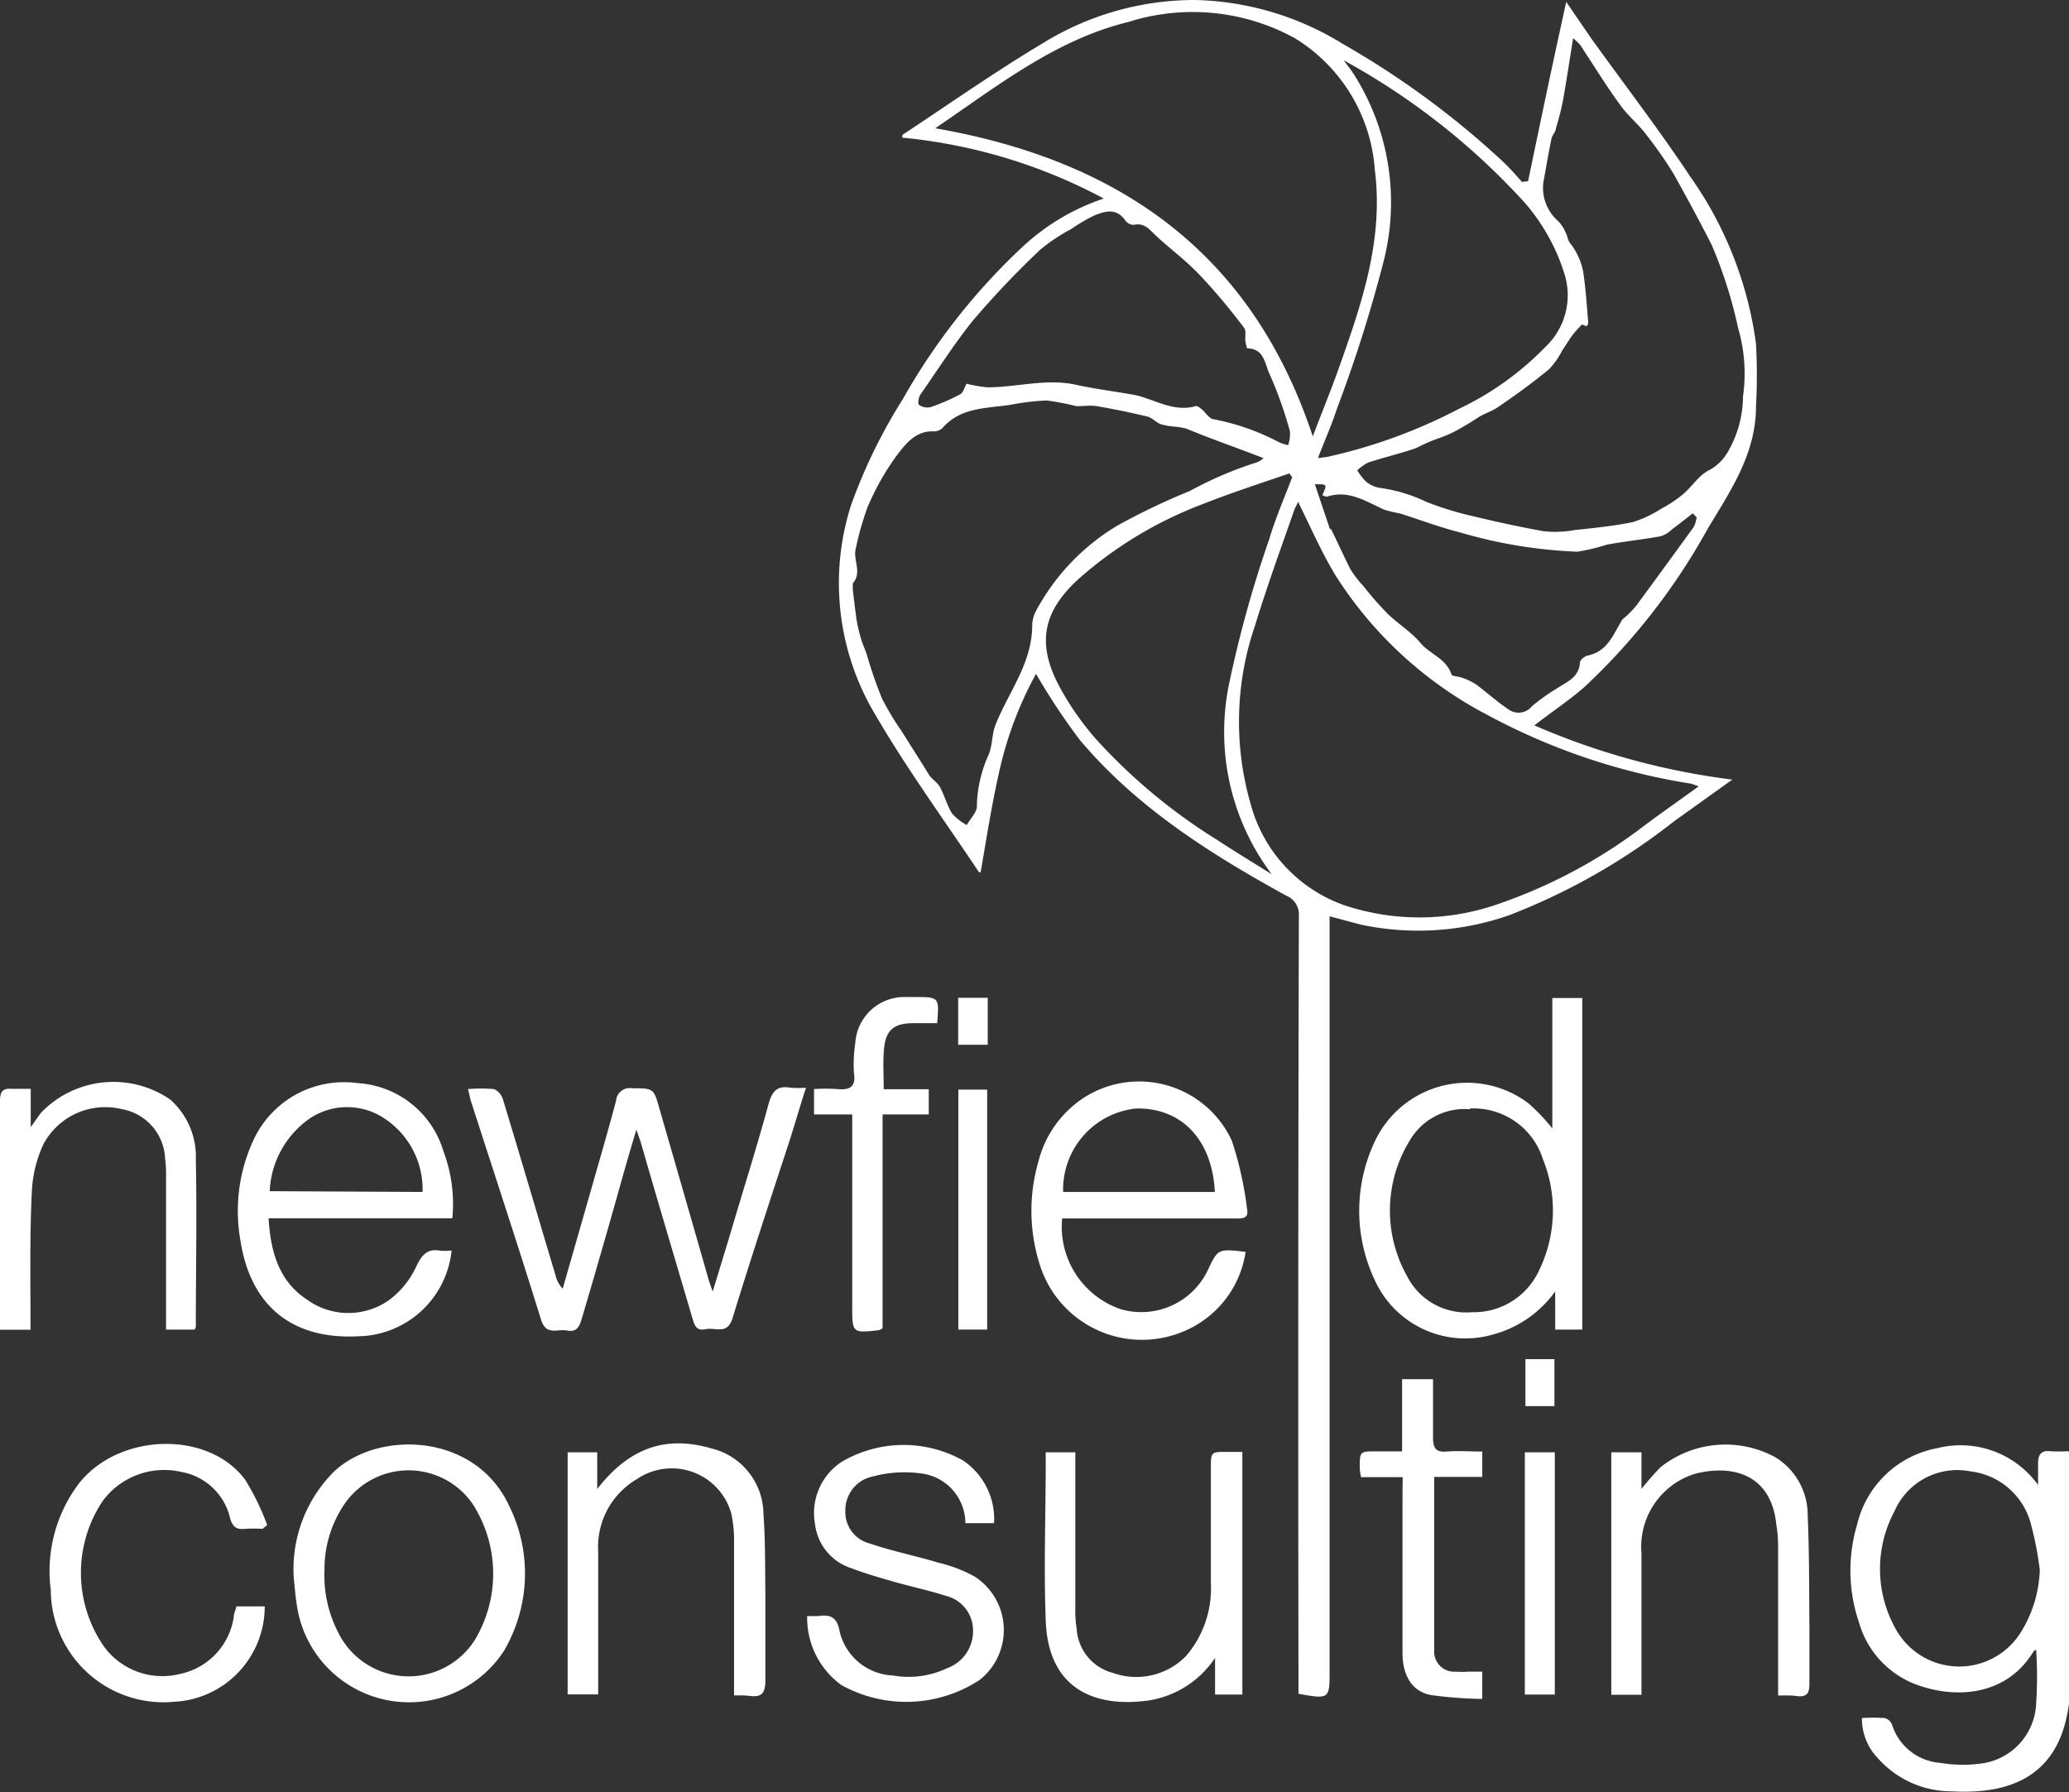 <svg id="Capa_1" data-name="Capa 1" xmlns="http://www.w3.org/2000/svg" viewBox="0 0 108.4 93.88"><rect x="0" y="0" width="108.4" height="93.88" fill="#333333" stroke="none"/><defs><style>.cls-1{fill:#fff;}</style></defs><path class="cls-1" d="M80.06,9.49c.65-3.12,1.3-6.24,2-9.39L83.36,2c1.74,2.42,3.56,4.79,5.21,7.27A19.68,19.68,0,0,1,92,18a30.45,30.45,0,0,1,0,3.31c0,2.46-1.34,4.41-2.53,6.39A33.43,33.43,0,0,1,83,36c-.8.7-1.69,1.28-2.61,2a37.8,37.8,0,0,0,10.37,2.84l-3.06,2.19a33.33,33.33,0,0,1-8.62,4.91,14.42,14.42,0,0,1-7.81.49L69.66,48V87.53c0,1.47,0,1.49-1.63,1.2v-.84Q68,68,68.05,48a1.06,1.06,0,0,0-.66-1.08c-4-2.2-7.83-4.62-10.81-8.15a34.19,34.19,0,0,1-2.3-3.47,19.19,19.19,0,0,0-1.9,5c-.41,1.78-.69,3.58-1,5.39,0,0-.06,0-.09,0-1.81-2.72-3.75-5.37-5.4-8.2a13.41,13.41,0,0,1-1.31-11,28,28,0,0,1,2.72-5.58,33.29,33.29,0,0,1,6.21-7.92,11.65,11.65,0,0,1,4.32-2.59A28,28,0,0,0,47.27,7.21c0-.09,0-.17.08-.19,2.41-1.59,4.78-3.26,7.26-4.74a15.14,15.14,0,0,1,8-2.28,15.36,15.36,0,0,1,7.76,2.31,45.05,45.05,0,0,1,8.44,6.22c.32.31.62.65.93,1ZM89,41.19c-.22-.07-.32-.12-.42-.14A33.4,33.4,0,0,1,78,37.49a20.9,20.9,0,0,1-8-7.3c-.76-1.25-1.35-2.61-2-3.92,0,.11-.12.26-.18.42-.7,2-1.43,4-2.07,6.09a15.52,15.52,0,0,0-.23,9.32,7.75,7.75,0,0,0,4.85,5.3,12.46,12.46,0,0,0,8,0,27.12,27.12,0,0,0,7.73-4.11C87,42.61,88,41.92,89,41.19ZM49,6.72c9.67,1.68,16.6,6.54,19.78,16.14.5-1.32,1-2.53,1.43-3.76,1.17-3.3,2.28-6.59,1.82-10.21A8.82,8.82,0,0,0,67.84,2a11.14,11.14,0,0,0-8.72-.85C55.31,2.08,52.28,4.49,49,6.72ZM82.88,17a7.26,7.26,0,0,0-.49.55c-.19.26-.35.53-.53.79a4.2,4.2,0,0,1-.7,1c-.87.72-1.78,1.38-2.7,2-.32.22-.71.33-1,.52s-.88.56-1.34.79-.85.33-1.27.51-.56.29-.85.38c-.77.25-1.55.44-2.32.69a2.41,2.41,0,0,0-.57.41,3,3,0,0,0,.46.59,1.5,1.5,0,0,0,.74.33,8.16,8.16,0,0,1,2.42.73A16.54,16.54,0,0,0,77,27c1.29.31,2.59.6,3.89.83a5.67,5.67,0,0,0,1.59-.06c1-.11,2.06-.21,3.07-.42a6.2,6.2,0,0,0,1.52-.72,6.21,6.21,0,0,0,1.13-.76c.47-.4.83-1,1.35-1.24a2.51,2.51,0,0,0,1-1,5.85,5.85,0,0,0,.77-2.86,8.48,8.48,0,0,0-.25-3.56,23.74,23.74,0,0,0-1.39-4.38c-.64-1.26-1.32-2.51-2-3.73A22.34,22.34,0,0,0,86.21,7c-.4-.52-.92-.94-1.3-1.47-.74-1-1.42-2.12-2.13-3.19A4.48,4.48,0,0,0,82.42,2c-.19,1.18-.35,2.25-.54,3.31a13.69,13.69,0,0,1-.36,1.4c0,.19-.19.35-.23.54C81.13,8,81,8.8,80.86,9.56a2.31,2.31,0,0,0,.75,2,1.77,1.77,0,0,1,.41.61c.11.19.12.44.26.59a3.43,3.43,0,0,1,.7,1.71c.11.8.16,1.6.23,2.4,0,.06,0,.12-.08.22ZM50.65,43.22c.23-.39.54-.68.53-1a6.81,6.81,0,0,1,.61-2.67c.21-.48.17-1.07.36-1.56.68-1.73,1.93-3.24,1.93-5.23a1.67,1.67,0,0,1,.18-.72,11.56,11.56,0,0,1,4.29-4.51,34.74,34.74,0,0,1,3.79-1.81,19.72,19.72,0,0,1,3.51-1.5A1.18,1.18,0,0,0,66.2,24c-1.39-.54-2.72-1-4.06-1.55a3.63,3.63,0,0,0-.59-.1,3.58,3.58,0,0,1-.74-.13c-.25-.1-.45-.34-.7-.4-.87-.21-1.75-.39-2.63-.54-.35-.06-.72,0-1.07,0a14.29,14.29,0,0,0-1.56-.3,11.92,11.92,0,0,0-1.87.22c-1.26.2-2.62.11-3.59,1.21a.65.65,0,0,1-.43.19c-1-.06-1.52.67-2,1.29a13.6,13.6,0,0,0-1.5,2.66,15.47,15.47,0,0,0-.62,2.17c-.17.6.35,1.26-.16,1.84,0,.06,0,.22,0,.33.06.51.12,1,.19,1.53a8,8,0,0,0,.23,1c.08.29.21.57.31.86a23.34,23.34,0,0,0,.8,2.31,14,14,0,0,0,1,1.67c.49.78,1,1.57,1.47,2.34.15.23.43.38.56.62.25.46.39,1,.65,1.41A3,3,0,0,0,50.65,43.22ZM67.7,25l-.15-.2c-1.5.52-3,1-4.49,1.59a21,21,0,0,0-6.53,3.92c-1.86,1.69-2.23,3.34-1.07,5.57a14.88,14.88,0,0,0,2,2.88A29.68,29.68,0,0,0,63.77,44c.94.62,1.91,1.2,2.86,1.8a12.39,12.39,0,0,1-2.23-10,61,61,0,0,1,2.09-7.53C66.82,27.16,67.29,26.08,67.7,25ZM70.4,3.16c.18.25.38.49.55.76a12.51,12.51,0,0,1,1.51,9.89,74.22,74.22,0,0,1-2.41,7.59c-.28.86-.65,1.68-1,2.6l.51-.07a27.81,27.81,0,0,0,6.91-2.53,15.54,15.54,0,0,0,4.49-3.22,3.72,3.72,0,0,0,1-3.85,10.39,10.39,0,0,0-2.1-3.74A36.48,36.48,0,0,0,70.4,3.16ZM50.64,20.1a6.79,6.79,0,0,0,1.1.19c1.55,0,3.08-.48,4.65-.13,1,.22,2,.34,3,.52s2.08.95,3.27.59c.1,0,.26.13.37.23s.3.38.49.45a12.24,12.24,0,0,1,3.4,1.17,2.14,2.14,0,0,0,.57.2,1.77,1.77,0,0,0,.09-.74,21.23,21.23,0,0,0-1.07-3c-.24-.5-.27-1.33-1.17-1.33a2.06,2.06,0,0,1-.1-.45c0-.22.05-.49-.06-.63-.76-1-1.52-1.92-2.36-2.8-.68-.72-1.5-1.32-2.23-2-.35-.32-.61-.72-1.19-.59a.57.57,0,0,1-.45-.24c-.46-.66-1.06-.48-1.62-.25a8.7,8.7,0,0,0-1.21.71,9.21,9.21,0,0,0-1.64,1.1A47.72,47.72,0,0,0,51,16.76c-1,1.24-1.87,2.61-2.79,3.93-.09.14-.13.48-.06.52a.77.77,0,0,0,.6.12,10.66,10.66,0,0,0,1.55-.67C50.46,20.58,50.51,20.34,50.64,20.1Zm38.25,7-.2-.21c-.36.28-.71.56-1.08.83a1.54,1.54,0,0,1-.59.37c-.94.17-1.89.27-2.83.44a10,10,0,0,1-1.55.37,25,25,0,0,1-6.11-1c-1.07-.27-2.11-.66-3.17-1a7.9,7.9,0,0,1-.84-.2c-1-.46-1.88-1.05-3-.68-.07,0-.16-.05-.24-.08.26-.58.26-.58-.39-.57l.79,2.35.06,0c.34.69.66,1.4,1,2.08a5.38,5.38,0,0,0,.69.9,17.31,17.31,0,0,0,1.26,1.44c.55.54,1.24.95,1.73,1.54s1.35.81,1.62,1.64c0,.11.36.11.55.18a3.3,3.3,0,0,1,.71.33c.59.43,1.13.93,1.73,1.33A.9.9,0,0,0,80.26,37a9.73,9.73,0,0,1,1.27-.91c.53-.36,1.2-.58,1.25-1.39,0-.13.25-.33.41-.36,1.07-.23,1.34-1.14,1.81-1.89a4.84,4.84,0,0,0,.75-.75c1-1.36,2-2.73,3-4.11A1.56,1.56,0,0,0,88.89,27.09Z"/><path class="cls-1" d="M106.78,77.79c0-.38,0-.76,0-1.13s.1-.69.6-.64a7.49,7.49,0,0,0,1,0,3.72,3.72,0,0,1,.07.46c0,4.05,0,8.09,0,12.13a7.47,7.47,0,0,1-.19,1.41c-.66,2.93-2.84,4-6,3.82a5.15,5.15,0,0,1-3.85-1.71A3,3,0,0,1,97.55,90a9.45,9.45,0,0,1,1.19,0,.57.57,0,0,1,.39.35,2.87,2.87,0,0,0,2.54,2,7.06,7.06,0,0,0,2.34,0,3.31,3.31,0,0,0,2.67-3.12,21.72,21.72,0,0,0,0-2.8c-.06,0-.14.07-.17.13C105,89,102.12,89,100.09,88.12A4.92,4.92,0,0,1,97.4,85a8.43,8.43,0,0,1-.1-5.14,5.31,5.31,0,0,1,4.21-4A5,5,0,0,1,106.78,77.79Zm.09,4.46a17.15,17.15,0,0,0-.44-2.31,3.72,3.72,0,0,0-3.18-2.86,3.59,3.59,0,0,0-4,2.1,6.41,6.41,0,0,0,.08,6.17,3.8,3.8,0,0,0,6.52.2A6.58,6.58,0,0,0,106.87,82.25Z"/><path class="cls-1" d="M33.34,59.18c-.3,1-.56,1.89-.8,2.75q-1,3.57-2.06,7.15c-.12.4-.25.72-.77.62s-1.09.29-1.36-.56c-1.19-3.84-2.45-7.65-3.68-11.47-.05-.17-.08-.35-.15-.62a8.73,8.73,0,0,1,1.36,0,.86.86,0,0,1,.47.54c.93,3.06,1.83,6.13,2.75,9.2a1.58,1.58,0,0,0,.38.72c.5-1.74,1-3.48,1.5-5.23.44-1.54.89-3.08,1.3-4.63a.71.71,0,0,1,.83-.64c1.14,0,1.14,0,1.44,1.07q1.31,4.53,2.59,9l.2.58c.44-1.45.85-2.77,1.24-4.1.58-1.92,1.17-3.84,1.7-5.77.18-.63.45-.93,1.12-.81a5.49,5.49,0,0,0,.83,0c-.33,1-.61,2-.91,2.92-1,3.05-2,6.09-2.94,9.15-.27.9-.91.47-1.41.58s-.59-.22-.7-.6C35.38,66,34.48,63,33.58,59.87,33.53,59.71,33.47,59.55,33.34,59.18Z"/><path class="cls-1" d="M81.33,59.11V52.28H82.9V69.65H81.48v-2a5.85,5.85,0,0,1-3.23,2.25A5.21,5.21,0,0,1,72,67a8.49,8.49,0,0,1,.13-7.41,5.34,5.34,0,0,1,7.94-1.8A10.51,10.51,0,0,1,81.33,59.11Zm-4.29-1a3.33,3.33,0,0,0-3.2,1.67,7,7,0,0,0-.13,7.05,3.47,3.47,0,0,0,3.41,1.91,3.76,3.76,0,0,0,3.53-2.22,7.16,7.16,0,0,0,.19-5.79A3.81,3.81,0,0,0,77,58.07Z"/><path class="cls-1" d="M55.65,63.81a4.57,4.57,0,0,0,3.06,4.77,3.86,3.86,0,0,0,4.55-2c.55-1.17.55-1.17,2-1a5.35,5.35,0,0,1-2.89,4,5.61,5.61,0,0,1-7.9-3.35,9.29,9.29,0,0,1-.06-5.4,5.63,5.63,0,0,1,2.22-3.22,5.35,5.35,0,0,1,7.91,2.15,18.46,18.46,0,0,1,.8,3.6c.09.47-.26.48-.6.47H55.65Zm8-1.37c-.14-2.75-1.76-4.43-4.15-4.37a4.27,4.27,0,0,0-3.8,4.37Z"/><path class="cls-1" d="M23.66,65.51A5,5,0,0,1,18.79,70c-3.48.19-5.66-1.59-6.19-5a8.83,8.83,0,0,1,.63-5.17,5.23,5.23,0,0,1,5.51-3.09,5,5,0,0,1,4.49,3.56,7.83,7.83,0,0,1,.47,3.52H14.07c.11,1.74.53,3.28,2,4.25a3.7,3.7,0,0,0,4.28.06,4.6,4.6,0,0,0,1.49-1.85c.3-.6.59-.88,1.25-.76A3.8,3.8,0,0,0,23.66,65.51Zm-1.52-3.07a4.45,4.45,0,0,0-2-3.85,3.52,3.52,0,0,0-3.91,0,4.91,4.91,0,0,0-2.1,3.81Z"/><path class="cls-1" d="M15.39,82.65a7.21,7.21,0,0,1,2.13-5.58c2.34-2.17,7.38-2,9.15,1.8a8,8,0,0,1-.29,7.65A5.94,5.94,0,0,1,15.57,84.2C15.47,83.6,15.43,83,15.39,82.65ZM17,82.26a6.49,6.49,0,0,0,.72,3.26,4.11,4.11,0,0,0,7.17.37,6.75,6.75,0,0,0-.13-7.11,4.08,4.08,0,0,0-6.65-.08A6.06,6.06,0,0,0,17,82.26Z"/><path class="cls-1" d="M42.29,84.66c.22,0,.4,0,.57,0,.64-.1,1,.05,1.13.8a3,3,0,0,0,2.78,2.31,4.74,4.74,0,0,0,2.85-.38,2.06,2.06,0,0,0,1.36-2,1.86,1.86,0,0,0-1.42-1.79c-1-.32-2-.52-2.93-.8-.67-.19-1.35-.39-2-.64a2.77,2.77,0,0,1-1.93-2.32,3.21,3.21,0,0,1,1.38-3.25,6.38,6.38,0,0,1,6.38-.08,3.69,3.69,0,0,1,1.62,3.28H50.58a2.64,2.64,0,0,0-2.37-2.61,6.4,6.4,0,0,0-2.46.16,1.8,1.8,0,0,0-1.46,1.8,1.7,1.7,0,0,0,1.29,1.72c1.17.4,2.39.64,3.58,1a7.54,7.54,0,0,1,1.89.72A3.33,3.33,0,0,1,51.33,88a7,7,0,0,1-7.25.27A4.34,4.34,0,0,1,42.29,84.66Z"/><path class="cls-1" d="M38.46,88.82V88c0-2.41,0-4.83,0-7.25a6.7,6.7,0,0,0-.15-1.48,3.24,3.24,0,0,0-4.92-1.8,4.12,4.12,0,0,0-2.05,3.8c0,2.24,0,4.48,0,6.71v.78H29.74V76.08h1.55V78c1.69-2.17,3.6-2.82,6-2.12A3.57,3.57,0,0,1,40,79.33c.1,1.33.08,2.66.1,4,0,1.56,0,3.12,0,4.68,0,.65-.16.92-.82.83A5.32,5.32,0,0,0,38.46,88.82Z"/><path class="cls-1" d="M93.16,88.82V81.38c0-.49,0-1-.09-1.48-.25-2.62-2.22-3.21-4.25-2.7A4,4,0,0,0,86,81.36c0,2.21,0,4.43,0,6.64v.78H84.42V76.08H86V78a14.1,14.1,0,0,1,1-1.14,5.47,5.47,0,0,1,6-.53,3.55,3.55,0,0,1,1.71,3.07c.09,2,.07,3.93.09,5.89,0,1,0,2,0,2.92,0,.51-.15.7-.66.64C93.82,88.8,93.53,88.82,93.16,88.82Z"/><path class="cls-1" d="M65.09,76.06V88.77H63.66V86.85a5.14,5.14,0,0,1-3.48,2.23c-3,.41-5.26-.74-5.39-4.16-.11-2.84,0-5.69,0-8.54a2.08,2.08,0,0,1,0-.3h1.55c0,.25,0,.48,0,.72,0,2.47,0,4.93,0,7.39a6.24,6.24,0,0,0,.07,1.15,2.55,2.55,0,0,0,1.91,2.3,3.64,3.64,0,0,0,3.82-.89,5.43,5.43,0,0,0,1.3-3.82c0-2,0-4,0-6,0-.88,0-.88.9-.87Z"/><path class="cls-1" d="M1.6,69.66H0v-.74c0-3.75,0-7.5,0-11.25,0-.45.12-.68.61-.63.31,0,.62,0,1,0v2l.54-.75a5.26,5.26,0,0,1,6.77-.69,4,4,0,0,1,1.34,3.15c.06,2.91,0,5.82,0,8.74,0,0,0,.08-.07.16H8.7c0-.28,0-.52,0-.76,0-2.42,0-4.83,0-7.25a6,6,0,0,0-.05-.95,2.75,2.75,0,0,0-2.28-2.59,3.67,3.67,0,0,0-4.09,1.83,6.6,6.6,0,0,0-.61,2.46C1.55,64.79,1.6,67.19,1.6,69.66Z"/><path class="cls-1" d="M13.75,80.09a7.22,7.22,0,0,0-.93,0c-.44.05-.63-.12-.76-.54a3.19,3.19,0,0,0-2.55-2.44,4,4,0,0,0-4.15,1.55,6.78,6.78,0,0,0,.07,7.57,3.79,3.79,0,0,0,4,1.46,3.59,3.59,0,0,0,2.82-3c0-.17.09-.34.14-.54h1.48A5,5,0,0,1,9.1,89.15a5.91,5.91,0,0,1-6.44-5.86,7.61,7.61,0,0,1,1.5-5.61c2.13-2.65,6.81-2.74,8.7-.14A13.29,13.29,0,0,1,14,79.89Z"/><path class="cls-1" d="M46.3,57.06h2.36v1.32H46.24v11.2a.9.9,0,0,1-.18.1c-1.4.16-1.41.15-1.41-1.22q0-4.68,0-9.36c0-.22,0-.44,0-.72h-2V57.05a9.74,9.74,0,0,1,1.21,0c.66.07,1-.12.88-.85a7.32,7.32,0,0,1,.07-1.55,2.57,2.57,0,0,1,2.62-2.42h.48c1.3,0,1.3,0,1.19,1.37H47.85c-1,0-1.44.35-1.53,1.32C46.25,55.59,46.3,56.27,46.3,57.06Z"/><path class="cls-1" d="M73.49,77.38H71.31a3.35,3.35,0,0,1-.07-.45c0-.9,0-.9.85-.9h1.37V72.25h1.62c0,1,0,2,0,3.06,0,.55.15.78.72.73s1.21,0,1.86,0v1.33H75.14c0,.28,0,.49,0,.7q0,3.9,0,7.8,0,.3,0,.6a1.05,1.05,0,0,0,1.13,1.1,5,5,0,0,0,.67,0l.72,0V89A22.67,22.67,0,0,1,75,88.8c-1-.17-1.52-1-1.52-2.23,0-2.76,0-5.52,0-8.27Z"/><path class="cls-1" d="M79.89,88.77V76.08h1.57V88.77Z"/><path class="cls-1" d="M50.21,57.08h1.51V69.65H50.21Z"/><path class="cls-1" d="M79.92,71.2h1.52v2.46H79.92Z"/><path class="cls-1" d="M51.75,52.27v2.46H50.2V52.27Z"/></svg>